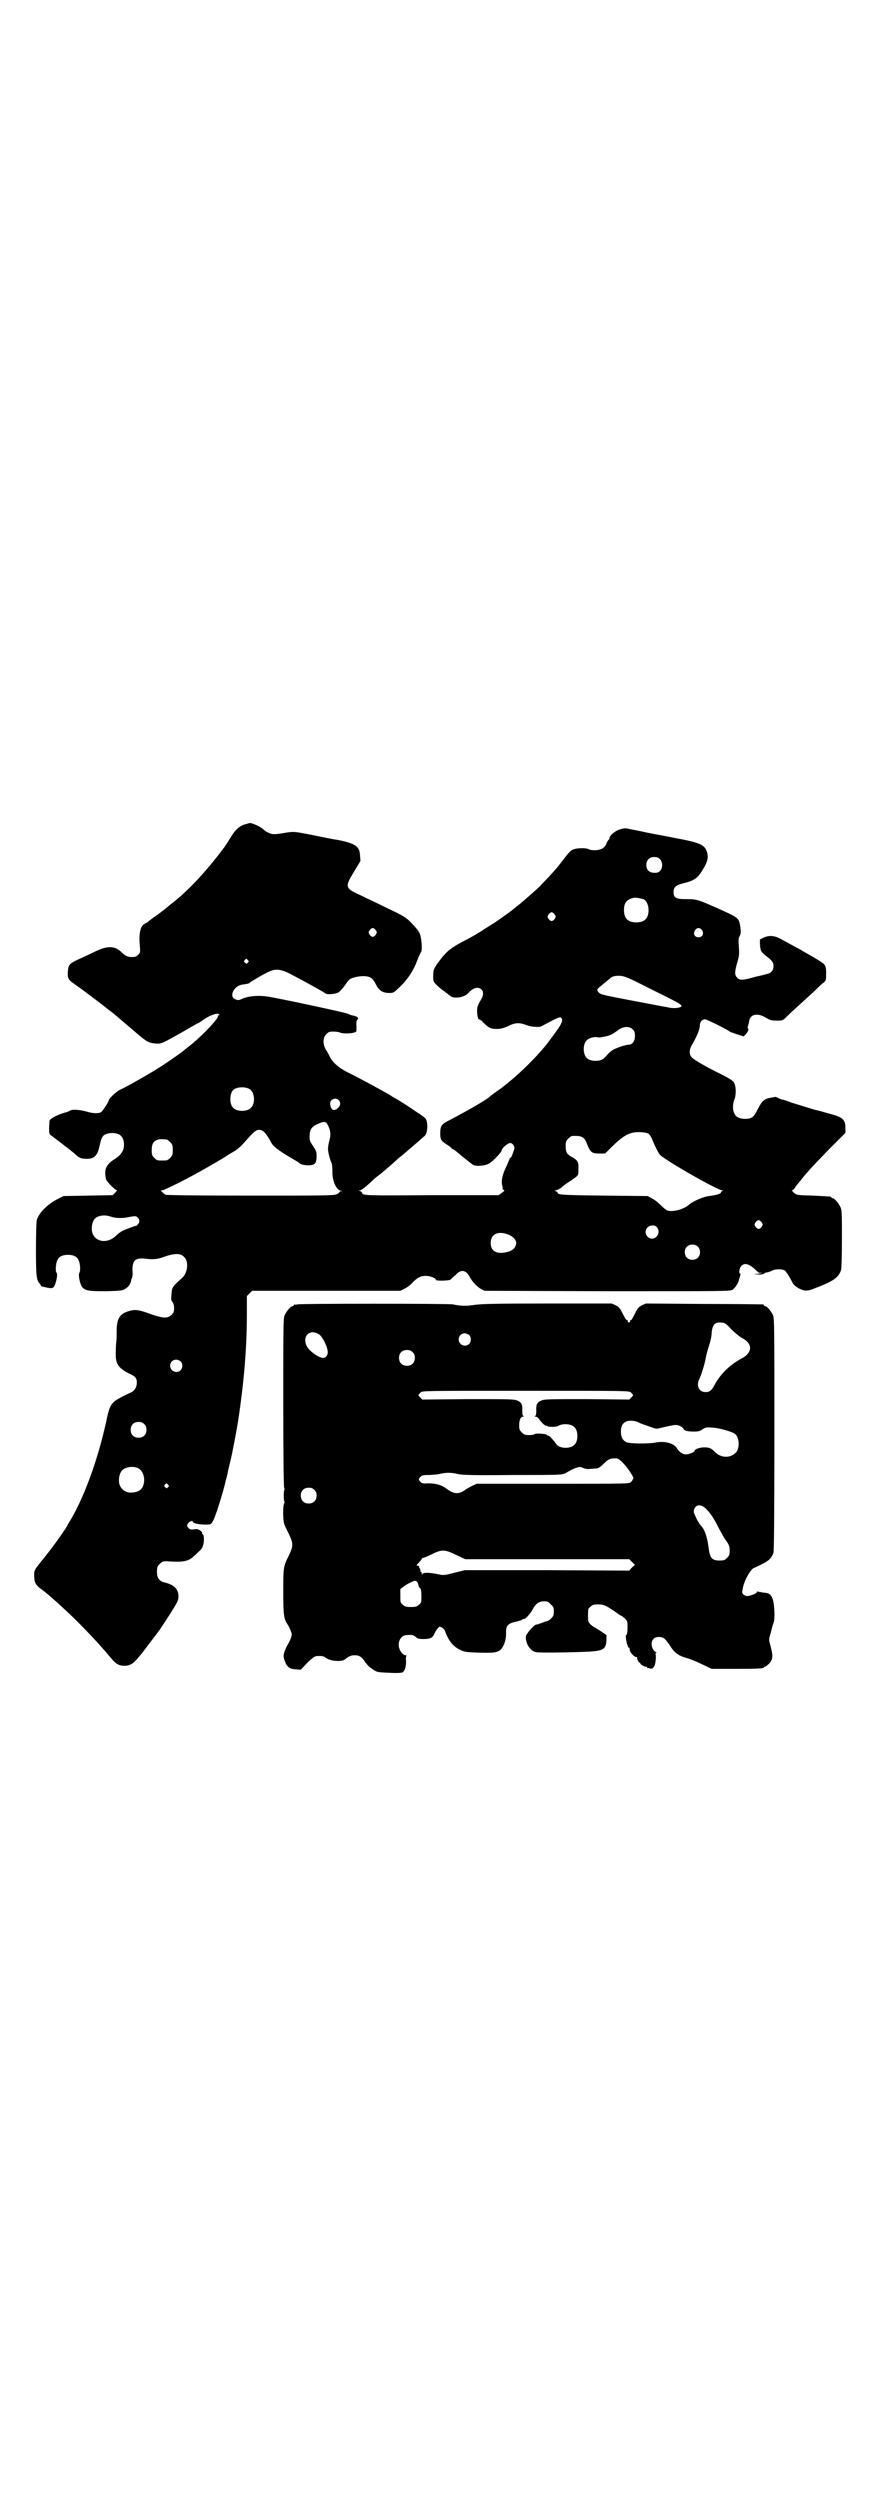 <?xml version="1.0" standalone="no"?>
<!DOCTYPE svg PUBLIC "-//W3C//DTD SVG 20010904//EN"
 "http://www.w3.org/TR/2001/REC-SVG-20010904/DTD/svg10.dtd">
<svg version="1.0" xmlns="http://www.w3.org/2000/svg"
 width="1000pt" height="2850pt" viewBox="0 0 1000 2850"
 preserveAspectRatio="xMidYMid meet">
<g transform="translate(0,2850) scale(0.5,-0.5)"
fill="#000000" stroke="none">
<path d="M568 3823 c-1 0 -4 -1 -7 -2 -11 -2 -22 -10 -31 -24 -10 -16 -18 -29
-21 -32 -38 -51 -80 -96 -116 -124 -4 -3 -9 -7 -10 -8 -1 -1 -11 -9 -23 -18
-12 -8 -22 -16 -23 -17 -1 -1 -4 -3 -7 -4 -10 -5 -14 -23 -11 -52 1 -13 1 -14
-4 -19 -4 -4 -7 -5 -14 -5 -10 0 -15 2 -25 12 -14 13 -30 14 -56 2 -10 -5 -27
-13 -36 -17 -25 -11 -28 -14 -29 -28 -2 -15 1 -21 11 -28 15 -10 68 -50 75
-56 1 -1 5 -4 9 -7 4 -3 8 -6 9 -7 1 -1 10 -8 19 -16 9 -8 25 -21 34 -29 21
-18 27 -22 41 -23 10 -1 13 -1 27 6 13 7 42 23 62 35 4 2 8 5 10 5 2 1 6 4 9
6 18 13 39 20 39 13 0 -1 -1 -2 -2 -1 -1 1 -1 0 -1 -2 2 -5 -41 -50 -69 -71
-5 -4 -9 -7 -10 -8 -2 -2 -23 -17 -44 -31 -19 -13 -81 -49 -101 -58 -8 -4 -25
-20 -25 -24 0 -3 -15 -26 -18 -27 -6 -3 -18 -3 -34 2 -16 4 -30 5 -36 2 -3 -2
-8 -4 -13 -5 -17 -5 -32 -13 -34 -18 0 -2 -1 -10 -1 -17 0 -12 0 -14 5 -17 6
-5 27 -20 31 -24 2 -1 7 -5 12 -9 5 -4 11 -9 13 -11 8 -7 12 -9 23 -9 18 -1
26 6 31 29 5 23 8 26 21 29 10 2 23 0 28 -6 6 -5 8 -18 6 -28 -2 -9 -9 -18
-24 -27 -12 -8 -18 -17 -18 -29 0 -5 1 -12 2 -15 2 -6 21 -25 25 -25 0 0 -1
-2 -4 -5 l-6 -6 -56 -1 -56 -1 -14 -7 c-23 -12 -41 -30 -47 -47 -1 -4 -2 -30
-2 -66 0 -61 1 -71 8 -79 2 -2 3 -4 3 -5 -1 -1 4 -3 11 -4 2 0 3 -1 3 -1 0 0
3 0 7 -1 7 0 8 1 11 7 4 10 7 25 4 28 -3 3 -2 22 2 29 3 8 12 12 24 12 12 0
21 -4 24 -12 4 -7 5 -25 2 -29 -3 -4 1 -25 6 -32 7 -9 16 -10 55 -10 31 1 36
1 43 5 8 5 12 10 14 19 0 2 1 5 2 6 1 2 2 10 1 18 0 23 7 29 31 26 15 -2 27
-1 40 4 25 9 39 9 47 0 11 -10 8 -36 -4 -47 -23 -21 -24 -21 -25 -39 -1 -10
-1 -13 2 -16 2 -3 4 -7 4 -14 0 -9 -1 -11 -6 -16 -9 -8 -17 -8 -42 0 -32 12
-40 13 -54 9 -22 -6 -29 -17 -29 -47 0 -10 0 -21 -1 -24 0 -2 -1 -12 -1 -22
-1 -28 5 -36 29 -49 16 -7 19 -11 19 -21 0 -11 -5 -20 -16 -24 -15 -7 -33 -16
-37 -21 -8 -8 -11 -16 -17 -45 -18 -82 -47 -164 -79 -220 -5 -8 -9 -15 -9 -15
0 -3 -31 -47 -48 -68 -29 -36 -28 -34 -28 -47 0 -15 3 -21 13 -29 17 -12 39
-32 70 -61 35 -34 65 -66 90 -96 13 -16 20 -20 33 -20 12 0 20 5 30 17 5 6 11
13 13 16 6 8 22 29 35 46 7 10 26 39 35 54 8 13 10 18 10 25 0 17 -10 27 -32
32 -12 3 -17 10 -17 24 0 11 1 13 6 18 6 6 8 7 21 6 32 -2 44 0 56 11 5 4 11
10 14 13 5 4 7 8 9 16 2 10 1 22 -2 22 -1 0 -2 1 -1 2 1 1 -1 4 -4 6 -5 4 -8
4 -15 3 -8 -1 -9 0 -13 4 -3 5 -3 5 0 10 4 5 11 7 11 3 0 -3 14 -6 28 -6 12 0
13 0 17 7 5 6 25 70 30 94 0 1 1 4 2 6 0 2 1 6 2 9 0 3 3 15 6 27 5 20 15 74
18 93 14 93 20 168 20 247 l0 38 6 6 6 6 169 0 169 0 10 5 c6 3 14 9 18 14 11
11 18 15 30 15 10 0 23 -5 23 -9 0 -3 27 -2 33 0 2 2 7 7 12 11 12 14 24 12
33 -6 6 -10 15 -20 25 -26 l8 -4 279 -1 c263 0 279 0 286 3 6 4 13 14 15 22 0
2 2 6 3 10 1 3 1 5 0 5 -4 0 -2 13 3 18 8 8 19 4 36 -13 2 -2 4 -3 5 -3 2 0 4
0 6 0 2 0 -2 -1 -8 -2 l-11 -1 11 -1 c7 0 12 1 12 2 1 1 4 3 8 3 4 1 9 3 11 4
6 4 24 4 29 0 4 -4 10 -13 17 -27 4 -8 15 -15 26 -18 8 -1 11 -1 26 5 42 16
53 24 59 41 1 4 2 28 2 71 0 54 0 66 -3 72 -4 9 -14 21 -18 21 -2 0 -3 1 -3 2
0 2 -1 2 -42 4 -37 1 -37 1 -44 7 -3 3 -5 5 -4 5 2 0 5 3 7 6 2 3 4 7 6 8 1 2
5 6 8 10 3 4 10 13 16 19 5 7 27 29 47 50 l38 38 0 10 c0 21 -5 26 -41 35 -13
4 -25 7 -26 7 -5 1 -39 12 -56 17 -10 4 -19 7 -21 7 -2 0 -6 2 -10 4 -3 1 -6
3 -6 2 -1 0 -5 -1 -11 -2 -14 -2 -20 -8 -29 -26 -9 -18 -13 -22 -29 -22 -12 0
-21 4 -24 12 -5 8 -4 24 0 33 4 9 4 31 -2 39 -2 3 -11 9 -25 16 -41 20 -68 36
-72 42 -5 8 -4 18 4 30 10 18 16 33 16 41 0 8 5 14 12 14 4 0 52 -24 56 -28 1
-1 8 -3 16 -6 l16 -5 4 4 c6 6 8 13 6 14 -1 1 -1 2 -1 4 1 1 2 6 3 10 1 18 18
23 38 11 10 -6 13 -7 25 -7 14 0 14 0 23 9 5 5 18 17 28 26 10 9 26 24 35 32
9 9 18 18 22 20 5 5 5 7 5 21 0 13 -1 15 -4 20 -5 5 -20 14 -36 23 -5 3 -13 7
-17 10 -8 4 -24 13 -48 26 -14 7 -25 8 -38 2 l-8 -4 0 -10 c1 -15 2 -18 12
-26 16 -12 19 -16 19 -25 0 -10 -6 -16 -16 -18 -4 -1 -15 -4 -25 -6 -28 -8
-36 -9 -42 -2 -6 6 -6 13 1 37 4 13 4 18 3 33 -1 13 -1 20 1 23 4 7 4 12 2 25
-3 17 -5 19 -38 34 -60 27 -60 27 -87 27 -21 0 -27 3 -27 16 0 11 5 16 22 20
27 7 33 11 47 35 10 17 11 27 6 40 -5 12 -16 17 -49 24 -77 15 -90 17 -97 19
-4 1 -11 2 -14 3 -3 0 -10 2 -16 3 -8 2 -12 2 -21 -1 -11 -3 -24 -14 -24 -20
0 -2 -1 -3 -1 -3 -1 0 -4 -4 -6 -9 -2 -6 -6 -10 -10 -12 -7 -4 -24 -5 -31 -1
-6 3 -26 3 -35 -1 -6 -2 -11 -8 -27 -29 -9 -12 -17 -21 -33 -38 -9 -9 -16 -17
-17 -18 -2 -2 -39 -35 -47 -41 -4 -3 -9 -7 -10 -8 -7 -6 -18 -14 -44 -32 -10
-6 -22 -14 -27 -17 -4 -3 -9 -6 -9 -6 -1 0 -4 -2 -7 -4 -3 -2 -17 -10 -31 -17
-30 -16 -39 -24 -59 -52 -7 -11 -8 -13 -8 -26 0 -13 0 -13 8 -21 4 -4 11 -10
17 -14 5 -4 12 -9 14 -11 9 -7 34 -3 42 8 10 11 22 14 29 7 5 -5 5 -13 -1 -23
-7 -12 -9 -16 -9 -25 0 -10 2 -20 4 -20 1 0 4 -2 6 -3 16 -17 21 -19 35 -19 9
0 15 2 25 6 15 8 25 9 39 4 5 -2 15 -5 22 -5 11 -1 13 -1 23 5 28 15 35 18 37
16 4 -3 4 -8 -1 -17 -6 -10 -7 -11 -29 -41 -29 -37 -80 -86 -120 -113 -7 -5
-13 -10 -14 -11 -10 -8 -50 -31 -90 -52 -18 -9 -21 -13 -21 -29 0 -15 1 -17
14 -26 7 -4 12 -9 12 -9 0 -1 1 -2 2 -2 2 0 6 -3 13 -9 8 -7 31 -25 34 -27 8
-4 27 -2 36 3 8 4 29 26 29 30 0 5 14 17 20 17 2 0 5 -2 7 -5 3 -5 3 -6 -1
-17 -2 -7 -5 -12 -6 -12 -1 0 -2 -1 -2 -2 0 -1 -3 -8 -7 -17 -9 -18 -12 -32
-10 -42 1 -4 2 -9 1 -10 0 0 1 -2 3 -2 2 -1 1 -3 -5 -7 l-7 -5 -150 0 c-149
-1 -161 -1 -161 5 0 1 -2 3 -4 4 -5 2 -5 2 -1 2 2 0 9 5 16 11 7 6 16 15 21
19 10 7 33 27 44 37 4 4 10 9 13 11 6 5 29 25 42 36 4 4 9 8 10 9 8 4 10 30 4
40 -2 3 -12 10 -23 17 -10 7 -25 17 -32 21 -8 5 -14 9 -15 9 0 0 -6 3 -11 7
-12 7 -72 40 -99 53 -19 10 -33 22 -39 35 -2 4 -6 12 -9 16 -7 12 -7 27 1 35
5 5 7 6 16 6 6 0 12 -1 15 -2 5 -3 26 -3 33 0 5 1 5 2 5 14 -1 8 0 13 2 15 4
4 0 8 -12 10 -1 0 -6 2 -11 4 -11 4 -161 36 -183 39 -20 3 -43 1 -56 -5 -9 -4
-11 -4 -17 -1 -14 6 -3 30 16 33 15 2 17 3 18 5 1 1 22 14 40 23 17 9 29 8 51
-3 27 -14 78 -42 81 -45 4 -3 21 -2 29 2 4 2 10 9 16 17 8 12 10 14 19 17 13
4 31 5 39 0 4 -2 8 -7 12 -15 7 -14 15 -20 31 -20 10 0 10 1 23 13 18 17 32
38 40 60 4 10 8 19 9 20 4 4 1 35 -3 43 -4 8 -8 12 -21 26 -10 10 -16 14 -50
30 -22 11 -50 24 -62 30 -38 17 -38 19 -17 54 l15 25 -1 13 c-1 20 -10 27 -51
35 -14 2 -42 8 -62 12 -36 7 -37 7 -53 5 -29 -5 -33 -5 -42 -1 -4 2 -8 4 -9 5
-8 9 -33 20 -36 17z m937 -82 c6 -6 7 -18 1 -26 -4 -4 -6 -5 -13 -5 -12 0 -19
6 -19 18 0 11 7 18 18 18 6 0 9 -1 13 -5z m-38 -91 c7 -3 12 -13 12 -25 0 -19
-9 -28 -28 -28 -19 0 -28 9 -28 28 0 17 6 24 22 28 5 1 14 -1 22 -3z m-202
-35 c3 -5 3 -5 0 -10 -2 -3 -5 -5 -7 -5 -2 0 -5 2 -7 5 -3 5 -3 5 0 10 2 3 5
5 7 5 2 0 5 -2 7 -5z m-408 -36 c3 -5 3 -5 0 -10 -2 -3 -5 -5 -7 -5 -2 0 -5 2
-7 5 -3 5 -3 5 0 10 2 3 5 5 7 5 2 0 5 -2 7 -5z m744 0 c5 -8 1 -16 -8 -16 -9
0 -13 8 -8 16 2 3 5 5 8 5 3 0 6 -2 8 -5z m-1036 -68 c3 -3 3 -3 0 -6 -3 -3
-3 -3 -6 0 -3 2 -3 3 -1 6 4 4 4 4 7 0z m913 -63 c71 -35 76 -38 76 -42 -1 -4
-17 -6 -30 -3 -3 1 -12 2 -21 4 -101 19 -127 24 -133 27 -3 1 -7 5 -7 7 -2 4
-1 4 17 19 5 4 10 8 11 9 4 5 14 7 25 6 9 -1 19 -5 62 -27z m-35 -95 c4 -4 5
-7 5 -15 0 -12 -6 -20 -15 -20 -6 0 -24 -6 -34 -11 -4 -2 -11 -8 -15 -13 -7
-8 -11 -11 -18 -12 -10 -2 -23 0 -28 6 -9 8 -9 32 0 40 4 5 18 9 25 7 2 -1 8
0 13 1 5 1 11 2 12 3 5 1 12 5 21 12 12 9 26 10 34 2z m-874 -136 c12 -7 14
-33 3 -43 -8 -9 -32 -9 -40 0 -9 8 -9 32 0 41 7 7 27 8 37 2z m203 -25 c5 -5
5 -11 0 -17 -10 -10 -17 -7 -19 7 -2 11 12 17 19 10z m-24 -58 c6 -12 7 -21 3
-35 -2 -7 -3 -15 -3 -19 0 -7 5 -26 8 -31 1 -2 2 -10 2 -17 -1 -23 8 -44 19
-47 4 0 4 -1 1 -1 -2 0 -4 -1 -4 -2 0 -1 -3 -4 -7 -5 -6 -3 -35 -3 -196 -3
-128 0 -191 1 -193 2 -3 1 -6 4 -8 6 -4 4 -4 4 0 4 3 0 39 17 77 38 15 8 48
27 66 38 4 3 14 9 21 13 7 4 17 13 23 20 22 25 27 29 34 29 9 0 16 -8 27 -28
4 -9 16 -18 39 -32 12 -7 24 -14 26 -16 3 -3 8 -4 18 -5 17 0 21 4 21 21 0 10
-1 12 -8 23 -7 10 -8 13 -8 21 0 16 4 23 18 29 16 7 19 7 24 -3z m731 -19 c2
-1 6 -7 8 -12 5 -13 15 -33 18 -36 16 -15 130 -80 142 -81 3 0 3 -1 1 -1 -2
-1 -4 -2 -4 -4 0 -3 -12 -6 -27 -8 -12 -1 -37 -12 -45 -19 -11 -11 -38 -18
-50 -14 -3 1 -10 7 -16 13 -6 6 -15 13 -20 15 l-9 5 -99 1 c-93 1 -106 2 -106
6 0 1 -2 3 -4 4 -4 1 -4 2 -1 2 3 0 13 5 15 8 1 1 6 5 12 9 27 18 25 16 25 30
1 17 -1 21 -13 28 -13 7 -16 11 -16 26 0 10 1 12 6 17 3 3 7 6 9 6 22 1 28 -2
34 -19 7 -18 11 -21 27 -21 l14 0 18 18 c20 19 31 26 43 29 11 3 32 2 38 -2z
m-1099 -13 c1 0 5 -3 8 -6 5 -5 6 -7 6 -18 0 -11 -1 -13 -6 -18 -6 -6 -7 -6
-18 -6 -11 0 -12 0 -18 6 -5 5 -6 7 -6 17 0 14 3 20 12 24 5 2 8 2 22 1z
m-127 -176 c8 -3 22 -4 35 -2 21 4 22 4 26 0 5 -5 5 -11 0 -16 -2 -2 -4 -4 -4
-3 0 1 -24 -8 -32 -12 -3 -2 -9 -6 -13 -10 -20 -20 -49 -15 -55 8 -2 10 0 23
6 30 7 8 23 10 37 5z m1484 -13 c3 -5 3 -5 0 -10 -2 -3 -5 -5 -7 -5 -2 0 -5 2
-7 5 -3 5 -3 5 0 10 2 3 5 5 7 5 2 0 5 -2 7 -5z m-239 -11 c12 -15 -7 -35 -21
-22 -10 10 -3 26 11 26 4 0 8 -1 10 -4z m-336 -18 c12 -6 18 -15 14 -24 -3 -8
-9 -12 -21 -15 -22 -5 -36 2 -36 21 0 21 18 29 43 18z m429 -26 c7 -6 7 -19 1
-25 -6 -7 -19 -7 -25 -1 -7 6 -7 19 -1 25 6 7 19 7 25 1z m-1179 -262 c5 -5 5
-15 0 -20 -9 -9 -24 -2 -24 10 0 8 6 14 14 14 3 0 8 -2 10 -4z m-83 -143 c4
-4 5 -7 5 -13 0 -11 -7 -18 -18 -18 -11 0 -18 7 -18 18 0 11 7 18 18 18 6 0 9
-1 13 -5z m-15 -100 c11 -5 17 -20 14 -35 -3 -14 -11 -20 -27 -21 -15 -1 -25
7 -29 20 -2 10 0 23 6 30 7 8 24 11 36 6z m69 -38 c3 -3 3 -3 0 -6 -3 -3 -3
-3 -6 0 -3 2 -3 3 -1 6 4 4 4 4 7 0z"/>
<path d="M678 2726 c-3 -1 -6 -1 -7 0 0 0 -1 0 -1 -2 0 -1 -1 -2 -3 -2 -4 0
-14 -12 -18 -21 -3 -7 -3 -28 -3 -198 0 -128 1 -193 2 -195 1 -2 1 -4 1 -4 -1
0 -2 -6 -2 -14 0 -8 1 -14 2 -14 0 0 0 -2 -1 -4 -3 -5 -3 -37 0 -46 1 -4 6
-14 11 -24 10 -21 10 -27 0 -48 -13 -26 -13 -27 -13 -82 0 -54 1 -63 10 -76 2
-3 5 -9 7 -14 3 -8 3 -9 0 -18 -2 -5 -5 -11 -7 -14 -2 -3 -5 -10 -7 -15 -3
-10 -3 -12 0 -21 5 -14 11 -20 26 -20 l11 -1 15 16 c9 9 17 15 20 15 11 1 18
0 21 -3 6 -5 17 -8 29 -8 9 0 13 1 20 7 7 5 12 6 18 6 10 0 16 -3 24 -16 4 -5
9 -11 13 -13 4 -3 8 -6 9 -6 4 -3 7 -4 34 -5 18 -1 27 0 29 1 6 4 8 14 8 26
-1 6 0 11 1 12 1 0 0 1 -2 1 -3 0 -7 3 -10 7 -12 16 -4 39 13 39 12 1 15 0 20
-4 4 -4 7 -5 18 -5 16 0 21 3 25 13 2 4 5 9 7 11 4 5 5 5 10 2 3 -2 7 -6 7 -8
7 -20 17 -34 33 -42 10 -5 13 -6 42 -7 36 -1 44 0 52 7 7 7 13 23 12 40 0 14
4 19 20 23 6 1 12 3 15 4 2 2 5 3 7 3 4 1 15 14 19 22 6 12 14 18 25 18 9 0
11 -1 16 -7 6 -5 7 -7 7 -16 0 -8 -1 -11 -6 -16 -3 -3 -7 -6 -9 -6 -2 0 -7 -2
-12 -4 -5 -2 -11 -4 -13 -4 -5 0 -24 -22 -24 -28 0 -17 11 -33 24 -35 8 -2
113 0 129 2 25 2 30 7 31 25 l0 12 -13 9 c-8 5 -14 9 -15 9 -1 0 -4 3 -8 6 -6
6 -6 7 -6 21 0 14 0 16 6 20 4 4 7 5 17 5 13 0 19 -3 42 -19 5 -4 10 -7 11 -7
1 0 4 -3 8 -6 6 -6 6 -7 6 -21 0 -9 -1 -16 -2 -16 -3 -1 -2 -9 1 -22 2 -5 3
-8 4 -8 1 1 2 -1 2 -4 0 -6 10 -17 15 -17 2 0 3 -1 2 -2 -1 -2 4 -12 6 -11 0
1 1 0 1 -1 0 -3 9 -8 13 -8 2 0 3 -1 3 -2 0 -2 1 -2 1 -1 1 0 3 0 5 -1 6 -3
12 4 13 17 1 6 1 13 0 15 0 2 0 4 2 4 1 0 1 1 -1 1 -10 5 -14 23 -5 31 5 5 18
5 24 0 2 -1 7 -8 11 -13 11 -19 21 -26 39 -31 8 -2 25 -9 37 -15 l21 -10 54 0
c54 0 65 1 65 3 0 1 1 2 3 2 1 0 6 4 10 8 8 10 8 17 2 40 -4 14 -4 14 1 30 2
10 5 19 6 22 4 9 2 48 -3 57 -4 9 -8 11 -21 12 -5 1 -10 2 -11 2 -2 1 -3 0 -3
-1 0 -3 -13 -8 -21 -9 -3 0 -7 1 -10 4 -3 3 -3 4 -1 14 3 17 17 42 25 46 3 1
12 5 19 9 15 7 22 14 26 26 1 5 2 78 2 270 0 236 0 264 -3 271 -4 9 -14 21
-18 21 -2 0 -3 1 -3 2 0 1 -1 2 -2 2 -2 0 -62 1 -135 1 l-132 1 -9 -4 c-8 -4
-10 -7 -16 -19 -4 -8 -8 -15 -9 -15 -2 0 -3 -1 -2 -2 0 -2 -1 -3 -3 -3 -2 0
-3 1 -2 3 0 1 -1 2 -2 2 -2 0 -6 7 -10 15 -6 12 -8 15 -16 19 l-9 4 -146 0
c-123 0 -150 -1 -166 -3 -19 -3 -32 -3 -50 1 -10 2 -348 2 -355 0z m990 -57
c8 -8 19 -17 25 -20 24 -13 23 -33 -1 -46 -27 -14 -48 -35 -61 -58 -8 -15 -12
-19 -22 -19 -15 0 -22 15 -14 30 4 9 11 30 14 45 1 8 5 22 8 31 3 9 6 22 6 30
2 19 8 25 26 22 4 0 10 -5 19 -15z m-941 -11 c7 -4 18 -24 20 -37 2 -9 -3 -17
-10 -17 -10 0 -31 15 -37 26 -12 23 6 41 27 28z m343 -2 c5 -5 5 -15 0 -20 -9
-9 -24 -2 -24 10 0 8 6 14 14 14 3 0 8 -2 10 -4z m-129 -39 c4 -4 5 -7 5 -13
0 -11 -7 -18 -18 -18 -11 0 -18 7 -18 18 0 11 7 18 18 18 6 0 9 -1 13 -5z
m498 -92 c2 -2 4 -5 5 -5 0 -1 -1 -3 -4 -6 l-5 -5 -96 1 c-83 0 -97 0 -104 -3
-10 -4 -13 -9 -12 -24 0 -8 -1 -11 -3 -12 -2 0 -1 -1 1 -1 3 0 6 -2 8 -5 5 -8
15 -17 17 -16 1 1 2 1 2 0 0 -3 20 -3 25 0 10 6 30 5 37 -3 9 -8 9 -32 0 -40
-9 -10 -34 -9 -41 1 -8 11 -17 21 -19 20 -1 -1 -2 0 -2 1 -1 3 -27 5 -29 2 -1
-1 -6 -2 -12 -2 -10 0 -12 1 -17 6 -5 5 -6 7 -6 16 0 12 3 20 9 20 2 0 3 1 1
1 -2 1 -3 4 -3 12 1 15 -2 20 -12 24 -7 3 -21 3 -112 3 l-104 -1 -5 5 c-3 3
-4 5 -4 6 1 0 3 3 5 5 4 4 5 4 240 4 235 0 236 0 240 -4z m17 -68 c5 -3 10 -4
32 -12 5 -2 10 -3 13 -2 42 10 41 9 49 6 5 -2 8 -5 9 -7 1 -4 9 -6 24 -6 9 0
13 1 19 5 7 5 9 5 23 4 17 -1 47 -10 52 -15 10 -9 10 -35 0 -43 -13 -12 -33
-11 -46 2 -9 9 -13 11 -25 11 -10 0 -22 -4 -22 -8 0 -3 -13 -8 -20 -8 -7 0
-15 5 -21 15 -7 11 -29 16 -48 12 -15 -3 -60 -3 -67 1 -8 4 -12 12 -12 24 0
13 4 19 12 23 7 3 20 2 28 -2z m-34 -94 c11 -11 26 -35 22 -35 -1 0 -2 -1 -1
-1 0 -1 -2 -4 -4 -6 -4 -4 -7 -4 -178 -4 l-174 0 -11 -5 c-6 -3 -12 -7 -14 -8
-2 -2 -7 -5 -12 -7 -10 -3 -19 -1 -32 9 -12 9 -26 12 -42 12 -11 -1 -14 0 -17
3 -5 5 -5 7 0 12 3 3 6 4 17 4 7 0 19 1 25 2 15 4 29 4 44 0 10 -2 32 -3 124
-2 104 0 113 0 120 4 4 2 9 5 11 6 2 1 7 4 13 6 9 3 10 3 17 0 4 -2 11 -3 16
-2 5 0 11 1 15 1 3 0 8 3 16 11 11 11 15 12 29 12 3 0 9 -4 16 -12z m-705 -60
c4 -4 5 -7 5 -13 0 -11 -7 -18 -18 -18 -11 0 -18 7 -18 18 0 11 7 18 18 18 6
0 9 -1 13 -5z m892 -42 c11 -11 17 -19 29 -43 6 -11 13 -24 16 -28 8 -11 10
-15 10 -26 0 -9 -1 -11 -6 -16 -5 -5 -7 -6 -17 -6 -17 0 -22 5 -25 29 -3 25
-10 44 -18 51 -2 2 -9 13 -12 21 -5 9 -5 15 0 21 5 6 14 5 23 -3z m-567 -107
l19 -9 187 0 187 0 6 -6 7 -7 -7 -6 -6 -7 -188 1 -187 0 -24 -6 c-24 -6 -25
-6 -38 -3 -20 4 -33 4 -35 0 0 -3 -1 -3 -1 1 0 2 -1 4 -2 4 -2 0 -2 1 -1 1 0
1 0 3 -1 6 -2 2 -3 5 -2 6 0 0 -1 1 -3 1 -4 0 -4 1 3 8 3 4 6 7 6 8 0 1 1 2 3
2 1 0 9 3 17 7 26 13 31 13 60 -1z m-91 -60 c1 -2 3 -5 3 -8 1 -3 2 -6 4 -7 2
-2 3 -7 3 -18 0 -14 0 -16 -6 -20 -4 -4 -7 -5 -18 -5 -11 0 -14 1 -18 5 -6 4
-6 6 -6 20 l0 16 8 6 c6 5 21 12 25 13 1 0 3 -1 5 -2z"/>
</g>
</svg>

